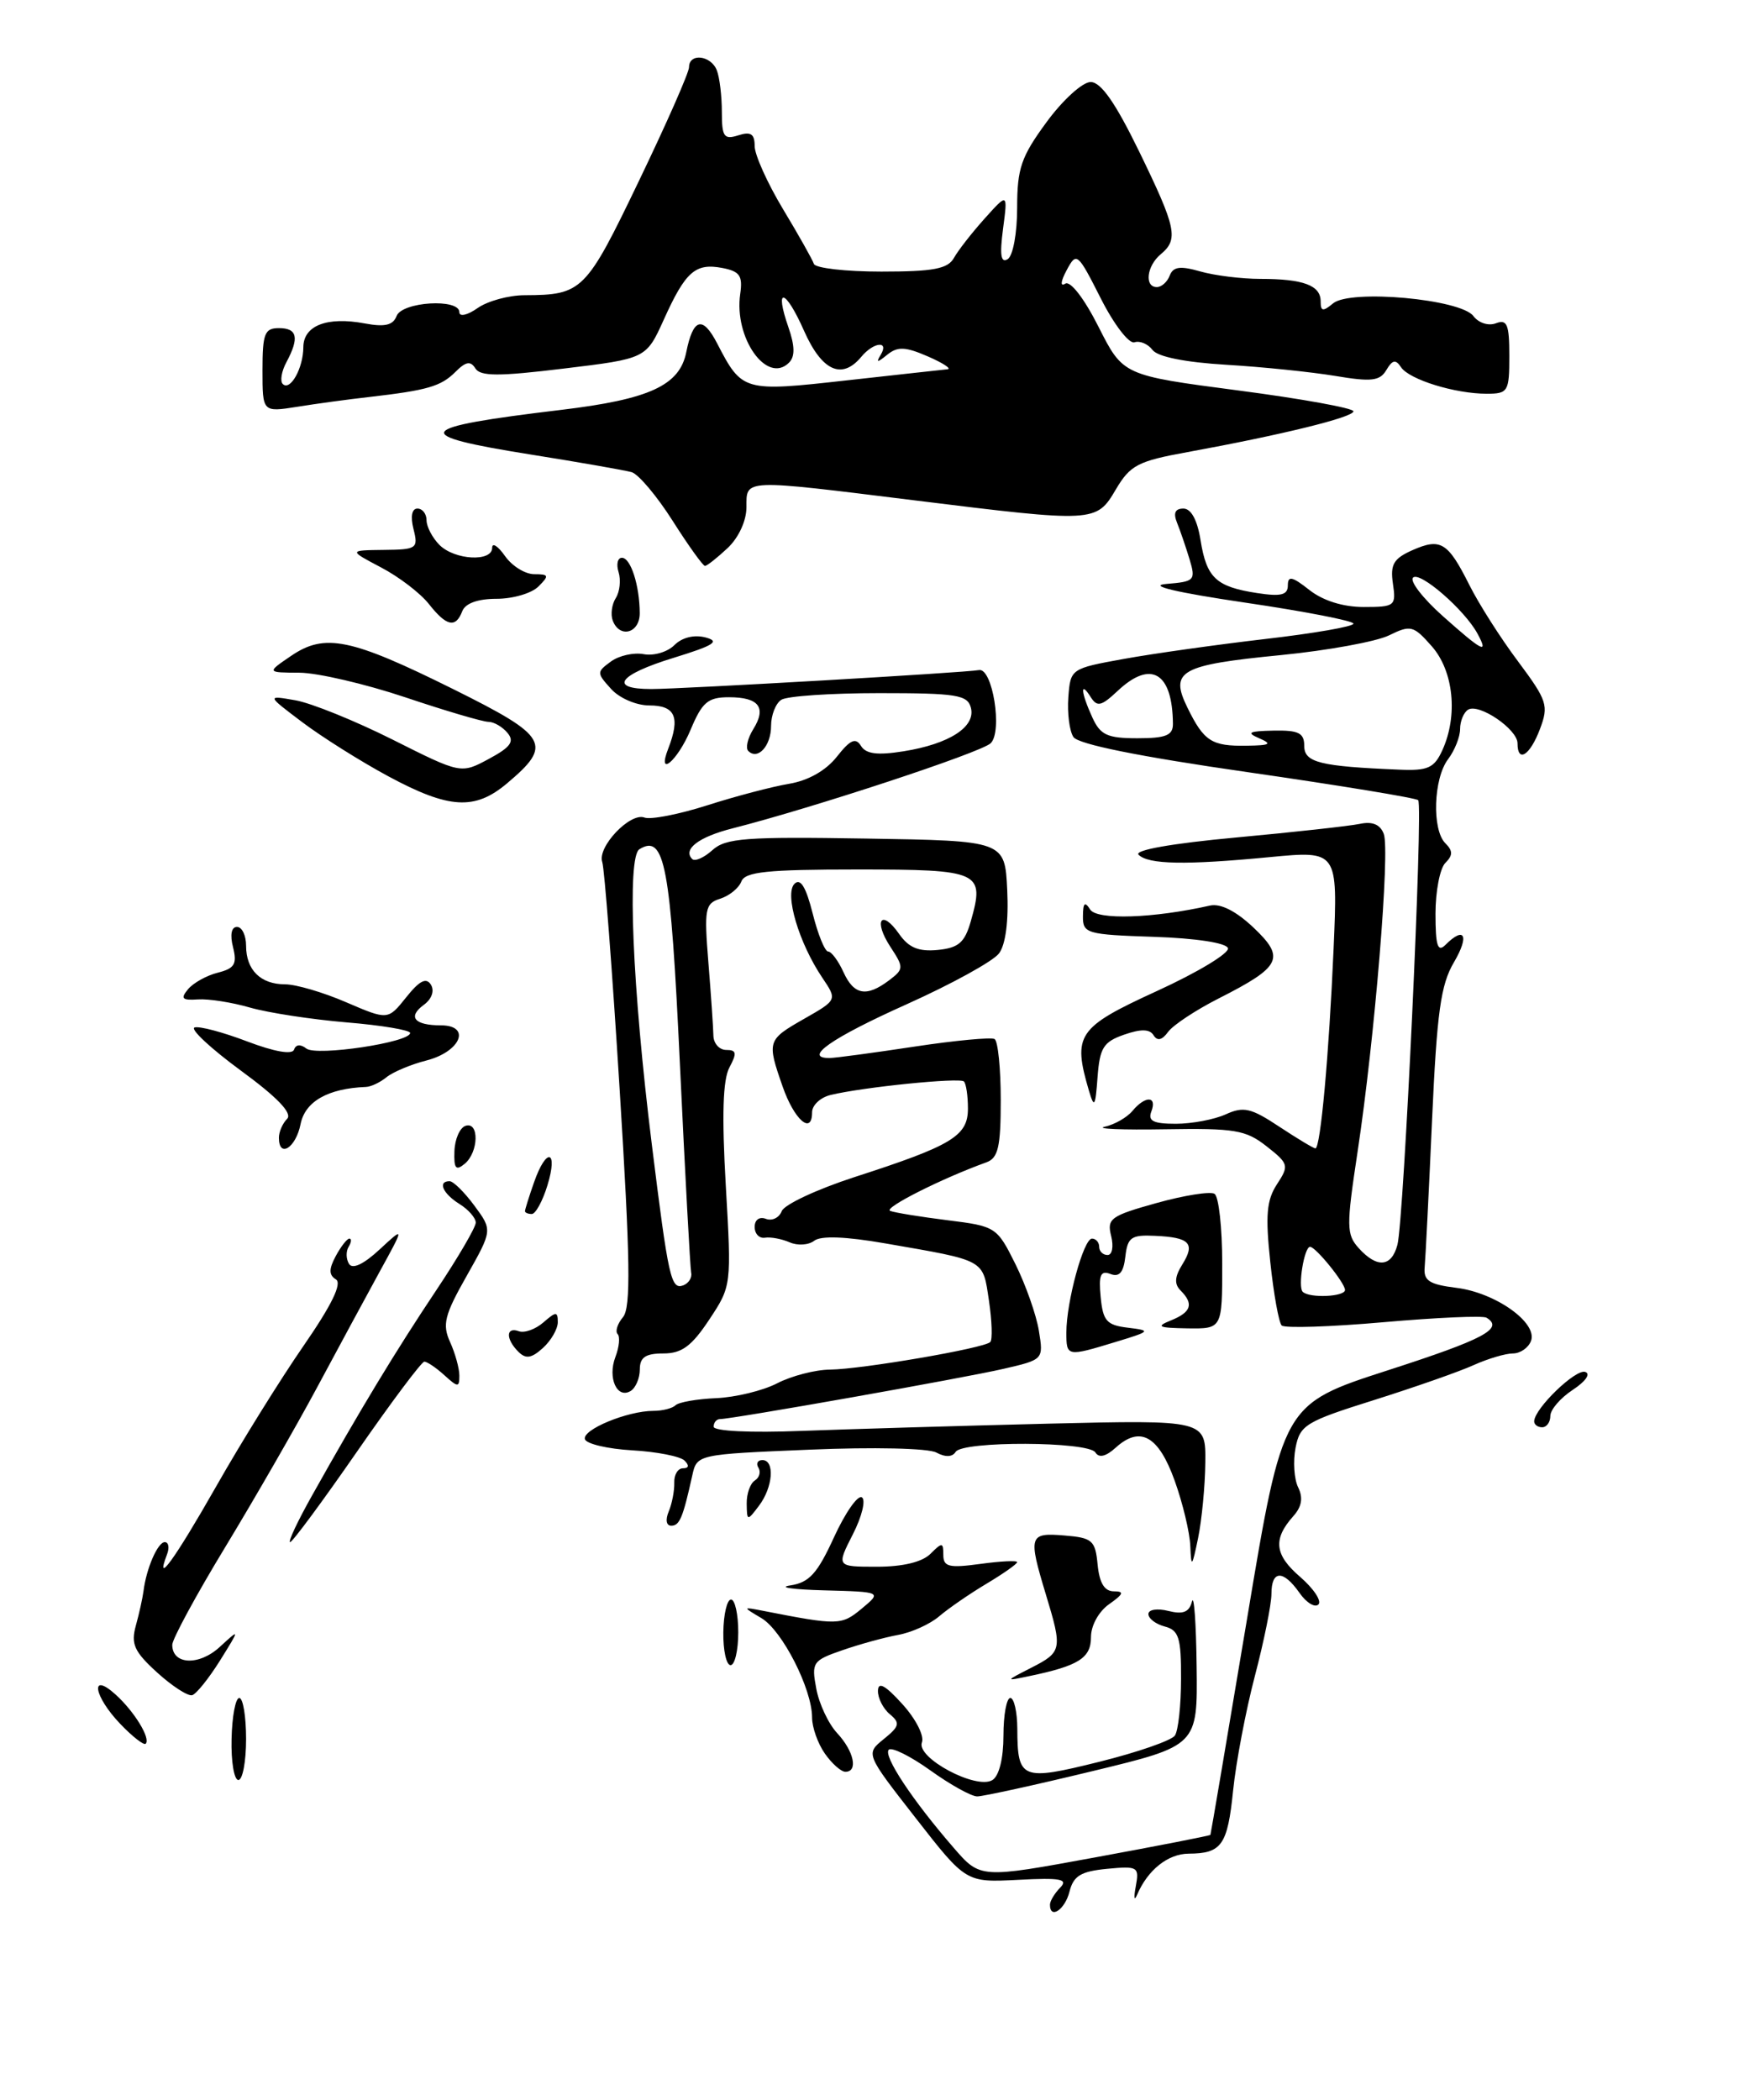 <?xml version="1.0" encoding="UTF-8" standalone="no"?>
<!DOCTYPE svg PUBLIC "-//W3C//DTD SVG 1.1//EN" "http://www.w3.org/Graphics/SVG/1.1/DTD/svg11.dtd" >
<svg xmlns="http://www.w3.org/2000/svg" xmlns:xlink="http://www.w3.org/1999/xlink" version="1.1" viewBox="0 0 212 256">
 <g >
 <path fill="currentColor"
d=" M 88.69 66.83 C 90.05 65.55 91.00 63.49 91.00 61.83 C 91.00 58.37 90.42 58.39 111.50 61.00 C 133.48 63.72 133.65 63.71 136.03 59.67 C 137.78 56.71 138.72 56.21 144.75 55.12 C 156.28 53.01 165.00 50.87 165.00 50.14 C 165.00 49.76 158.68 48.61 150.95 47.60 C 136.91 45.76 136.91 45.76 133.92 39.84 C 132.18 36.39 130.49 34.20 129.87 34.58 C 129.23 34.98 129.30 34.31 130.04 32.93 C 131.24 30.69 131.37 30.80 134.19 36.37 C 135.80 39.56 137.64 41.95 138.30 41.73 C 138.96 41.51 139.95 41.93 140.50 42.66 C 141.13 43.50 144.48 44.17 149.50 44.47 C 153.90 44.73 159.88 45.35 162.78 45.83 C 167.19 46.57 168.22 46.45 169.01 45.11 C 169.75 43.86 170.15 43.78 170.80 44.77 C 171.80 46.27 177.37 48.00 181.24 48.00 C 183.85 48.00 184.00 47.75 184.00 43.39 C 184.00 39.55 183.73 38.89 182.37 39.41 C 181.46 39.76 180.26 39.38 179.62 38.53 C 178.07 36.46 164.63 35.24 162.52 36.98 C 161.27 38.02 161.00 37.97 161.00 36.73 C 161.00 34.79 158.89 34.00 153.66 34.00 C 151.37 34.00 148.06 33.59 146.32 33.09 C 143.88 32.39 143.02 32.51 142.60 33.59 C 142.31 34.37 141.60 35.00 141.03 35.00 C 139.49 35.00 139.79 32.42 141.50 31.00 C 143.70 29.17 143.42 27.82 138.88 18.48 C 135.98 12.53 134.22 10.00 132.96 10.00 C 131.97 10.00 129.56 12.19 127.59 14.88 C 124.49 19.10 124.00 20.52 124.00 25.32 C 124.00 28.44 123.49 31.19 122.85 31.59 C 122.01 32.11 121.86 31.09 122.28 27.90 C 122.86 23.50 122.86 23.50 120.04 26.64 C 118.49 28.37 116.80 30.53 116.29 31.45 C 115.54 32.78 113.78 33.11 107.45 33.11 C 103.10 33.11 99.40 32.69 99.22 32.17 C 99.05 31.66 97.36 28.65 95.46 25.50 C 93.56 22.34 92.00 18.88 92.00 17.81 C 92.00 16.32 91.53 16.01 90.00 16.50 C 88.26 17.05 88.00 16.68 88.00 13.65 C 88.00 11.73 87.73 9.45 87.39 8.58 C 86.69 6.74 84.00 6.43 84.00 8.19 C 84.00 8.84 81.24 15.10 77.87 22.10 C 71.41 35.54 70.99 35.96 63.97 35.99 C 62.03 35.99 59.44 36.70 58.22 37.56 C 56.98 38.43 56.00 38.65 56.00 38.06 C 56.00 36.35 49.02 36.78 48.35 38.52 C 47.92 39.65 46.91 39.89 44.47 39.43 C 39.88 38.57 37.00 39.68 36.98 42.32 C 36.97 44.89 35.38 47.72 34.47 46.81 C 34.12 46.46 34.32 45.26 34.92 44.15 C 36.51 41.18 36.25 40.00 34.00 40.00 C 32.26 40.00 32.00 40.67 32.00 45.13 C 32.00 50.26 32.00 50.26 36.25 49.59 C 38.59 49.21 42.52 48.68 45.00 48.40 C 52.11 47.58 53.75 47.11 55.52 45.34 C 56.79 44.07 57.36 43.97 57.95 44.91 C 58.55 45.89 60.79 45.90 68.74 44.93 C 78.77 43.72 78.77 43.72 80.93 38.95 C 83.57 33.10 84.77 32.04 88.06 32.67 C 90.19 33.08 90.56 33.62 90.24 35.83 C 89.46 41.21 93.50 46.90 96.19 44.21 C 96.93 43.47 96.91 42.19 96.12 39.91 C 94.36 34.85 95.74 35.17 98.03 40.35 C 100.20 45.24 102.64 46.34 105.00 43.50 C 106.50 41.69 108.43 41.49 107.37 43.25 C 106.77 44.24 106.94 44.24 108.17 43.24 C 109.43 42.22 110.37 42.26 113.11 43.45 C 114.98 44.26 116.05 44.97 115.50 45.02 C 114.95 45.07 109.39 45.69 103.15 46.38 C 90.64 47.78 90.46 47.73 87.43 41.87 C 85.66 38.45 84.50 38.77 83.66 42.94 C 82.85 46.99 79.18 48.68 68.39 49.97 C 50.36 52.13 49.76 53.03 64.75 55.42 C 70.66 56.36 76.17 57.33 77.00 57.56 C 77.83 57.80 80.08 60.47 82.00 63.49 C 83.92 66.52 85.70 68.99 85.94 68.99 C 86.18 69.00 87.41 68.02 88.69 66.83 Z  M 128.00 232.20 C 128.00 231.76 128.56 230.82 129.25 230.12 C 130.26 229.08 129.30 228.90 124.13 229.17 C 117.76 229.50 117.76 229.50 111.64 221.65 C 105.52 213.81 105.52 213.81 107.74 212.01 C 109.67 210.45 109.76 210.05 108.48 208.98 C 107.67 208.31 107.01 207.02 107.03 206.13 C 107.05 204.97 107.92 205.44 110.00 207.74 C 111.64 209.54 112.70 211.62 112.39 212.42 C 111.67 214.30 119.02 218.22 120.98 217.01 C 121.80 216.51 122.33 214.37 122.33 211.59 C 122.33 209.06 122.71 207.00 123.17 207.00 C 123.62 207.00 124.01 208.69 124.02 210.75 C 124.04 216.94 124.53 217.14 134.02 214.78 C 138.69 213.62 142.83 212.18 143.23 211.58 C 143.64 210.99 143.98 207.87 143.98 204.66 C 144.00 199.65 143.71 198.74 142.00 198.29 C 140.90 198.00 140.00 197.32 140.00 196.77 C 140.00 196.22 141.08 196.05 142.43 196.39 C 144.22 196.84 144.97 196.55 145.31 195.25 C 145.56 194.29 145.82 197.85 145.88 203.16 C 146.00 212.82 146.00 212.82 133.22 215.91 C 126.19 217.61 119.85 219.00 119.13 219.00 C 118.41 219.00 115.84 217.57 113.42 215.83 C 110.99 214.09 108.71 212.96 108.35 213.31 C 107.64 214.03 111.21 219.44 116.25 225.25 C 119.50 229.01 119.50 229.01 133.48 226.44 C 141.16 225.03 147.50 223.79 147.56 223.69 C 147.61 223.59 149.62 211.73 152.03 197.34 C 156.39 171.19 156.39 171.19 169.20 167.05 C 180.94 163.26 183.37 161.96 181.22 160.64 C 180.79 160.37 175.15 160.62 168.67 161.19 C 162.20 161.76 156.61 161.94 156.25 161.59 C 155.90 161.23 155.27 157.76 154.86 153.86 C 154.25 148.17 154.41 146.31 155.67 144.38 C 157.17 142.09 157.11 141.87 154.40 139.74 C 151.87 137.75 150.52 137.53 142.03 137.67 C 136.79 137.76 133.48 137.62 134.68 137.36 C 135.87 137.10 137.39 136.23 138.05 135.44 C 139.62 133.55 141.09 133.59 140.36 135.50 C 139.92 136.66 140.59 137.00 143.35 137.00 C 145.30 137.00 148.04 136.48 149.43 135.85 C 151.60 134.86 152.51 135.07 155.95 137.35 C 158.16 138.81 160.14 140.00 160.36 140.00 C 160.98 140.00 162.01 128.68 162.58 115.60 C 163.09 103.70 163.09 103.70 154.80 104.49 C 144.52 105.48 139.99 105.39 138.80 104.20 C 138.24 103.64 142.88 102.82 150.69 102.10 C 157.74 101.45 164.52 100.70 165.77 100.44 C 167.30 100.11 168.26 100.51 168.69 101.65 C 169.48 103.68 167.59 126.61 165.50 140.42 C 164.12 149.54 164.13 150.49 165.65 152.17 C 167.88 154.63 169.64 154.48 170.36 151.75 C 171.15 148.72 173.51 98.18 172.89 97.55 C 172.62 97.28 163.25 95.74 152.07 94.13 C 138.86 92.23 131.43 90.73 130.86 89.85 C 130.37 89.11 130.10 86.93 130.24 85.00 C 130.50 81.53 130.54 81.50 137.00 80.33 C 140.57 79.68 148.34 78.59 154.25 77.90 C 160.16 77.22 165.00 76.38 165.00 76.03 C 165.00 75.69 159.04 74.53 151.75 73.46 C 143.42 72.23 139.86 71.39 142.16 71.19 C 145.64 70.91 145.79 70.75 145.02 68.19 C 144.57 66.71 143.89 64.71 143.50 63.75 C 143.01 62.55 143.25 62.00 144.27 62.00 C 145.21 62.00 145.97 63.40 146.36 65.87 C 147.10 70.46 148.25 71.53 153.25 72.30 C 156.18 72.75 157.00 72.54 157.00 71.36 C 157.00 70.16 157.53 70.27 159.63 71.93 C 161.30 73.24 163.74 74.00 166.25 74.00 C 170.05 74.00 170.21 73.87 169.81 71.16 C 169.47 68.82 169.88 68.10 172.17 67.08 C 175.63 65.55 176.50 66.08 179.13 71.32 C 180.28 73.62 182.95 77.82 185.07 80.64 C 188.63 85.42 188.82 86.01 187.73 88.89 C 186.52 92.10 185.00 93.06 185.00 90.62 C 185.00 88.90 180.30 85.70 178.97 86.52 C 178.44 86.85 178.00 87.91 178.00 88.87 C 178.00 89.83 177.34 91.49 176.53 92.56 C 174.75 94.92 174.55 101.15 176.20 102.80 C 177.13 103.73 177.13 104.27 176.20 105.20 C 175.54 105.86 175.00 108.65 175.00 111.40 C 175.00 115.29 175.27 116.13 176.20 115.20 C 178.56 112.84 179.16 114.06 177.25 117.31 C 175.64 120.03 175.17 123.40 174.58 136.56 C 174.19 145.33 173.78 153.40 173.68 154.50 C 173.53 156.13 174.25 156.59 177.55 157.00 C 182.33 157.59 187.49 161.27 186.64 163.48 C 186.32 164.32 185.33 165.00 184.43 165.00 C 183.54 165.00 181.38 165.64 179.65 166.42 C 177.92 167.21 172.45 169.12 167.51 170.68 C 159.17 173.30 158.48 173.72 157.94 176.50 C 157.62 178.15 157.76 180.32 158.26 181.33 C 158.88 182.60 158.70 183.68 157.67 184.83 C 155.16 187.64 155.37 189.55 158.50 192.24 C 160.15 193.67 161.15 195.18 160.73 195.60 C 160.30 196.03 159.26 195.39 158.42 194.19 C 156.43 191.35 155.00 191.40 155.00 194.31 C 155.00 195.58 154.09 200.09 152.98 204.32 C 151.87 208.56 150.68 214.83 150.33 218.26 C 149.65 224.95 148.94 225.96 144.90 225.98 C 142.38 226.00 139.91 227.97 138.62 231.00 C 138.27 231.82 138.20 231.36 138.46 229.98 C 138.90 227.58 138.73 227.47 134.95 227.83 C 131.76 228.14 130.87 228.68 130.38 230.61 C 129.83 232.81 128.00 234.04 128.00 232.20 Z  M 163.97 157.25 C 163.93 156.36 160.39 152.00 159.71 152.00 C 159.00 152.00 158.20 156.87 158.81 157.48 C 159.62 158.29 164.00 158.09 163.97 157.25 Z  M 175.84 91.45 C 177.76 87.23 177.21 81.81 174.55 78.79 C 172.31 76.25 171.98 76.16 169.33 77.46 C 167.77 78.22 161.86 79.30 156.18 79.86 C 143.83 81.07 142.56 81.79 144.77 86.29 C 146.78 90.38 147.71 90.98 152.00 90.91 C 154.86 90.87 155.13 90.70 153.50 90.00 C 151.90 89.31 152.24 89.13 155.25 89.07 C 158.32 89.01 159.00 89.35 159.00 90.94 C 159.00 92.96 160.92 93.43 170.59 93.83 C 174.08 93.98 174.85 93.63 175.84 91.45 Z  M 142.99 88.25 C 142.94 81.98 140.32 80.41 136.26 84.22 C 134.25 86.11 133.75 86.22 132.96 84.97 C 131.65 82.90 131.77 84.41 133.16 87.45 C 134.14 89.61 134.98 90.00 138.66 90.00 C 142.13 90.00 143.00 89.65 142.99 88.25 Z  M 180.12 77.25 C 178.55 74.34 173.07 69.59 172.26 70.42 C 171.84 70.85 173.47 72.95 175.88 75.10 C 180.74 79.43 181.52 79.83 180.12 77.25 Z  M 28.23 212.00 C 28.29 209.25 28.71 207.00 29.17 207.00 C 29.63 207.00 30.00 209.25 30.00 212.00 C 30.00 214.75 29.58 217.00 29.06 217.00 C 28.54 217.00 28.16 214.75 28.23 212.00 Z  M 100.56 213.78 C 99.70 212.56 99.00 210.58 99.00 209.39 C 99.00 205.91 95.37 198.78 92.83 197.27 C 90.50 195.89 90.50 195.89 93.00 196.37 C 102.18 198.17 102.58 198.16 105.05 196.11 C 107.50 194.07 107.50 194.07 100.50 193.88 C 96.65 193.78 94.78 193.51 96.34 193.28 C 98.65 192.93 99.64 191.84 101.67 187.41 C 103.04 184.42 104.57 182.23 105.07 182.54 C 105.57 182.85 105.08 184.88 103.97 187.05 C 101.96 191.00 101.96 191.00 106.91 191.00 C 110.07 191.00 112.42 190.43 113.43 189.43 C 114.86 188.00 115.00 188.01 115.00 189.56 C 115.00 191.01 115.68 191.18 119.50 190.66 C 121.97 190.32 124.00 190.22 124.00 190.44 C 124.00 190.66 122.31 191.85 120.25 193.08 C 118.19 194.31 115.60 196.10 114.50 197.04 C 113.40 197.99 111.15 199.01 109.50 199.31 C 107.85 199.61 104.79 200.45 102.69 201.18 C 99.07 202.43 98.91 202.67 99.51 205.86 C 99.85 207.71 101.00 210.16 102.07 211.30 C 104.11 213.50 104.64 216.00 103.06 216.00 C 102.54 216.00 101.41 215.00 100.56 213.78 Z  M 14.68 210.18 C 11.42 206.79 10.92 203.71 14.09 206.58 C 16.39 208.66 18.39 211.94 17.76 212.58 C 17.54 212.80 16.15 211.72 14.68 210.18 Z  M 19.16 203.90 C 16.36 201.35 15.94 200.43 16.56 198.18 C 16.97 196.71 17.38 194.82 17.49 194.00 C 17.83 191.22 19.23 188.00 20.09 188.00 C 20.55 188.00 20.68 188.68 20.36 189.50 C 18.82 193.52 21.33 190.04 26.33 181.25 C 29.37 175.89 34.17 168.17 36.99 164.09 C 40.44 159.10 41.73 156.45 40.95 155.97 C 40.08 155.43 40.08 154.72 40.93 153.13 C 41.56 151.96 42.31 151.00 42.59 151.00 C 42.88 151.00 42.84 151.45 42.50 152.00 C 42.16 152.55 42.18 153.49 42.55 154.08 C 42.97 154.77 44.34 154.12 46.27 152.33 C 49.32 149.50 49.32 149.50 46.30 155.00 C 44.64 158.03 41.19 164.42 38.62 169.21 C 36.05 174.00 31.03 182.72 27.47 188.59 C 23.91 194.45 21.00 199.83 21.00 200.52 C 21.00 202.96 24.26 203.11 26.79 200.78 C 29.27 198.50 29.27 198.50 26.82 202.44 C 25.46 204.61 23.94 206.51 23.43 206.66 C 22.92 206.81 21.00 205.57 19.16 203.90 Z  M 125.75 203.30 C 129.47 201.40 129.53 201.07 127.51 194.41 C 125.33 187.21 125.44 186.83 129.75 187.19 C 133.17 187.47 133.53 187.78 133.81 190.75 C 134.03 192.98 134.64 194.00 135.79 194.00 C 137.09 194.00 136.97 194.33 135.22 195.56 C 133.95 196.45 133.00 198.16 133.00 199.58 C 133.00 202.13 131.50 203.08 125.50 204.33 C 122.50 204.96 122.50 204.96 125.75 203.30 Z  M 88.18 199.00 C 88.21 196.80 88.63 195.00 89.12 195.00 C 89.60 195.00 90.00 196.80 90.00 199.00 C 90.00 201.20 89.58 203.00 89.06 203.00 C 88.55 203.00 88.15 201.20 88.18 199.00 Z  M 145.11 188.50 C 145.05 186.85 144.19 183.25 143.20 180.50 C 141.24 175.04 139.00 173.78 136.02 176.48 C 134.82 177.57 133.97 177.77 133.54 177.07 C 132.70 175.71 117.33 175.65 116.50 177.00 C 116.11 177.64 115.24 177.67 114.15 177.08 C 113.17 176.55 106.45 176.40 98.69 176.73 C 84.96 177.30 84.96 177.30 84.39 179.90 C 83.25 185.04 82.85 186.00 81.83 186.00 C 81.22 186.00 81.10 185.27 81.53 184.25 C 81.93 183.29 82.23 181.71 82.20 180.75 C 82.16 179.79 82.64 179.00 83.26 179.00 C 83.98 179.00 84.05 178.65 83.45 178.06 C 82.93 177.54 80.06 176.98 77.08 176.81 C 74.10 176.64 71.50 176.03 71.31 175.46 C 70.93 174.30 76.49 172.00 79.65 172.00 C 80.76 172.00 81.97 171.69 82.35 171.32 C 82.73 170.94 84.96 170.55 87.30 170.45 C 89.65 170.35 93.00 169.54 94.74 168.64 C 96.48 167.74 99.39 166.98 101.20 166.97 C 105.08 166.92 119.97 164.37 120.72 163.61 C 121.01 163.33 120.93 161.05 120.56 158.55 C 119.80 153.47 120.24 153.72 107.91 151.58 C 103.09 150.74 100.07 150.63 99.26 151.26 C 98.58 151.79 97.23 151.88 96.26 151.45 C 95.29 151.03 93.94 150.78 93.25 150.89 C 92.56 151.00 92.00 150.41 92.00 149.58 C 92.00 148.70 92.58 148.29 93.37 148.59 C 94.12 148.88 94.99 148.46 95.30 147.65 C 95.61 146.85 99.59 144.99 104.14 143.51 C 116.09 139.65 118.00 138.49 118.00 135.14 C 118.00 133.60 117.78 132.11 117.51 131.84 C 117.00 131.34 105.20 132.53 101.25 133.49 C 100.01 133.79 99.00 134.74 99.00 135.60 C 99.00 138.42 96.82 136.52 95.41 132.46 C 93.48 126.93 93.53 126.77 98.04 124.20 C 102.07 121.90 102.07 121.90 100.25 119.20 C 97.39 114.96 95.62 108.98 96.85 107.75 C 97.58 107.02 98.25 108.11 99.07 111.35 C 99.71 113.91 100.56 116.00 100.96 116.00 C 101.35 116.00 102.19 117.12 102.82 118.50 C 104.10 121.32 105.63 121.59 108.39 119.51 C 110.19 118.14 110.20 117.95 108.56 115.45 C 106.44 112.22 107.43 110.74 109.62 113.87 C 110.79 115.54 111.99 116.03 114.31 115.81 C 116.86 115.56 117.61 114.91 118.35 112.31 C 120.07 106.25 119.53 106.00 104.50 106.00 C 93.52 106.00 90.83 106.28 90.38 107.46 C 90.07 108.27 88.91 109.21 87.80 109.56 C 85.95 110.15 85.83 110.80 86.36 117.35 C 86.68 121.28 86.95 125.29 86.97 126.25 C 86.99 127.21 87.69 128.00 88.54 128.00 C 89.79 128.00 89.86 128.38 88.92 130.14 C 88.12 131.64 87.99 135.98 88.48 144.52 C 89.18 156.71 89.18 156.78 86.46 160.88 C 84.32 164.11 83.12 165.00 80.87 165.00 C 78.70 165.00 78.00 165.47 78.00 166.94 C 78.00 168.01 77.50 169.19 76.89 169.57 C 75.23 170.59 74.05 167.99 75.02 165.44 C 75.49 164.21 75.61 162.95 75.29 162.63 C 74.98 162.31 75.27 161.38 75.95 160.57 C 76.92 159.39 76.84 153.64 75.54 132.79 C 74.64 118.33 73.69 105.87 73.42 105.09 C 72.79 103.25 76.83 99.00 78.57 99.67 C 79.32 99.95 82.76 99.28 86.21 98.18 C 89.67 97.07 94.17 95.89 96.21 95.55 C 98.54 95.16 100.70 93.93 102.02 92.25 C 103.65 90.18 104.31 89.88 104.96 90.93 C 105.57 91.92 106.96 92.10 110.15 91.59 C 115.73 90.70 118.97 88.61 118.36 86.28 C 117.95 84.71 116.62 84.50 107.20 84.50 C 101.31 84.50 95.94 84.86 95.25 85.31 C 94.56 85.75 94.00 87.19 94.00 88.50 C 94.00 90.94 92.38 92.71 91.22 91.55 C 90.87 91.20 91.14 90.01 91.82 88.91 C 93.48 86.26 92.53 85.00 88.87 85.00 C 86.30 85.00 85.60 85.59 84.18 88.99 C 82.58 92.79 80.04 94.91 81.47 91.25 C 82.95 87.43 82.33 86.00 79.15 86.00 C 77.57 86.00 75.50 85.11 74.49 83.98 C 72.73 82.04 72.73 81.92 74.47 80.65 C 75.46 79.92 77.26 79.52 78.48 79.75 C 79.69 79.98 81.37 79.49 82.21 78.65 C 83.15 77.71 84.62 77.35 86.01 77.71 C 87.82 78.19 87.04 78.68 82.14 80.19 C 75.38 82.26 74.13 84.00 79.39 84.00 C 83.10 84.00 117.76 82.00 119.34 81.69 C 121.00 81.37 122.25 89.19 120.77 90.61 C 119.60 91.74 99.08 98.50 89.29 100.99 C 85.18 102.03 83.20 103.54 84.39 104.73 C 84.72 105.05 85.83 104.56 86.85 103.64 C 88.47 102.17 90.92 101.99 105.61 102.23 C 122.50 102.50 122.50 102.50 122.79 108.50 C 122.97 112.27 122.60 115.15 121.79 116.23 C 121.08 117.18 116.01 119.97 110.51 122.44 C 101.36 126.54 97.80 129.03 101.17 128.98 C 101.90 128.97 106.55 128.34 111.50 127.59 C 116.45 126.84 120.84 126.43 121.25 126.67 C 121.66 126.92 122.00 130.26 122.00 134.09 C 122.00 139.82 121.69 141.18 120.25 141.70 C 114.81 143.66 107.64 147.28 108.52 147.62 C 109.09 147.84 112.24 148.35 115.52 148.76 C 121.39 149.49 121.54 149.58 123.79 154.11 C 125.05 156.65 126.34 160.31 126.65 162.24 C 127.22 165.74 127.21 165.75 122.36 166.87 C 117.54 167.99 89.26 173.00 87.78 173.00 C 87.35 173.00 87.00 173.42 87.00 173.93 C 87.00 174.47 91.49 174.69 97.75 174.44 C 103.66 174.22 117.16 173.82 127.75 173.56 C 147.00 173.10 147.00 173.10 146.94 178.30 C 146.91 181.16 146.51 185.30 146.06 187.50 C 145.32 191.08 145.22 191.18 145.11 188.50 Z  M 84.26 155.17 C 84.14 154.57 83.52 143.16 82.89 129.79 C 81.75 105.44 81.03 101.63 77.95 103.53 C 76.42 104.47 77.09 120.41 79.46 139.50 C 81.49 155.86 81.80 157.24 83.29 156.70 C 83.95 156.45 84.39 155.76 84.26 155.17 Z  M 38.08 182.25 C 43.86 171.93 48.28 164.63 53.18 157.30 C 55.83 153.33 58.00 149.62 58.00 149.05 C 58.00 148.48 57.10 147.45 56.00 146.77 C 53.97 145.50 53.33 144.00 54.81 144.00 C 55.26 144.00 56.62 145.34 57.83 146.98 C 60.04 149.97 60.04 149.97 56.89 155.55 C 54.18 160.33 53.90 161.48 54.87 163.61 C 55.49 164.98 56.00 166.82 56.00 167.70 C 56.00 169.16 55.83 169.16 54.17 167.65 C 53.17 166.74 52.07 166.00 51.73 166.00 C 51.40 166.00 47.69 170.95 43.50 177.00 C 39.31 183.05 35.65 188.00 35.37 188.00 C 35.08 188.00 36.30 185.41 38.08 182.25 Z  M 91.03 183.31 C 91.01 182.10 91.46 180.84 92.02 180.49 C 92.58 180.14 92.77 179.44 92.46 178.93 C 92.14 178.42 92.36 178.00 92.94 178.00 C 94.48 178.00 94.24 181.30 92.53 183.56 C 91.10 185.46 91.06 185.45 91.03 183.31 Z  M 187.03 173.25 C 187.10 171.68 192.09 166.86 193.25 167.25 C 193.95 167.48 193.30 168.41 191.73 169.44 C 190.23 170.43 189.00 171.85 189.00 172.62 C 189.00 173.38 188.55 174.00 188.00 174.00 C 187.45 174.00 187.01 173.66 187.03 173.25 Z  M 63.19 164.79 C 61.63 163.23 61.67 161.71 63.25 162.29 C 63.94 162.54 65.29 162.05 66.25 161.21 C 67.79 159.87 68.00 159.87 68.00 161.19 C 68.00 162.02 67.18 163.43 66.19 164.33 C 64.79 165.60 64.10 165.70 63.19 164.79 Z  M 130.00 162.44 C 130.00 158.69 132.10 151.00 133.12 151.00 C 133.60 151.00 134.00 151.45 134.00 152.00 C 134.00 152.55 134.46 153.00 135.02 153.00 C 135.59 153.00 135.78 151.97 135.46 150.68 C 134.92 148.56 135.40 148.22 141.00 146.66 C 144.37 145.72 147.54 145.22 148.06 145.54 C 148.58 145.86 149.00 149.69 149.00 154.06 C 149.00 162.00 149.00 162.00 144.75 161.94 C 141.19 161.88 140.87 161.73 142.75 160.97 C 145.23 159.97 145.56 158.96 143.92 157.32 C 143.14 156.54 143.20 155.65 144.13 154.16 C 145.74 151.58 145.05 150.85 140.82 150.66 C 137.91 150.52 137.46 150.83 137.19 153.20 C 136.97 155.13 136.45 155.73 135.37 155.31 C 134.17 154.85 133.92 155.43 134.18 158.11 C 134.46 161.04 134.91 161.55 137.50 161.86 C 140.37 162.21 140.31 162.29 136.00 163.60 C 130.05 165.41 130.00 165.40 130.00 162.44 Z  M 64.00 147.65 C 64.00 147.46 64.49 145.88 65.10 144.15 C 66.60 139.83 68.07 140.15 66.74 144.50 C 66.15 146.43 65.29 148.00 64.83 148.00 C 64.37 148.00 64.00 147.84 64.00 147.65 Z  M 55.40 140.33 C 55.45 138.86 56.06 137.48 56.75 137.25 C 58.44 136.69 58.36 140.46 56.65 141.88 C 55.57 142.77 55.32 142.46 55.40 140.33 Z  M 34.00 138.70 C 34.00 137.99 34.45 136.95 35.00 136.40 C 35.68 135.72 33.81 133.77 29.34 130.50 C 25.68 127.81 23.15 125.45 23.72 125.26 C 24.29 125.07 27.17 125.83 30.13 126.96 C 33.47 128.23 35.63 128.60 35.85 127.96 C 36.06 127.32 36.64 127.27 37.35 127.83 C 38.57 128.79 50.00 127.08 50.00 125.93 C 50.00 125.58 46.51 124.99 42.25 124.64 C 37.99 124.28 32.70 123.47 30.50 122.84 C 28.30 122.20 25.43 121.75 24.13 121.84 C 22.20 121.97 21.98 121.74 22.92 120.60 C 23.56 119.83 25.19 118.92 26.55 118.58 C 28.60 118.06 28.92 117.53 28.41 115.48 C 28.02 113.96 28.21 113.00 28.89 113.00 C 29.50 113.00 30.00 114.03 30.00 115.30 C 30.00 118.25 31.77 120.00 34.76 120.00 C 36.07 120.00 39.42 120.98 42.21 122.19 C 47.29 124.37 47.29 124.37 49.52 121.58 C 51.14 119.55 51.96 119.13 52.53 120.04 C 52.99 120.79 52.64 121.79 51.67 122.50 C 49.66 123.97 50.52 125.00 53.74 125.00 C 57.48 125.00 56.18 128.20 52.00 129.28 C 50.07 129.77 47.88 130.70 47.11 131.33 C 46.35 131.95 45.23 132.49 44.61 132.51 C 39.97 132.69 37.19 134.28 36.64 137.05 C 36.06 139.95 34.00 141.24 34.00 138.70 Z  M 132.76 133.00 C 130.74 126.13 131.33 125.27 141.03 120.82 C 146.00 118.55 149.90 116.19 149.70 115.59 C 149.49 114.95 145.81 114.38 140.67 114.21 C 132.47 113.94 132.00 113.80 132.02 111.71 C 132.03 110.06 132.25 109.85 132.90 110.88 C 133.73 112.18 140.57 111.96 147.50 110.40 C 148.79 110.11 150.67 111.06 152.80 113.07 C 156.73 116.79 156.22 117.84 148.57 121.72 C 145.79 123.13 143.02 124.96 142.41 125.79 C 141.67 126.81 141.09 126.95 140.63 126.21 C 140.16 125.44 139.09 125.42 137.03 126.14 C 134.51 127.02 134.07 127.74 133.80 131.33 C 133.54 134.92 133.40 135.15 132.76 133.00 Z  M 47.36 94.65 C 43.98 92.83 39.26 89.86 36.86 88.05 C 32.50 84.76 32.50 84.76 36.00 85.37 C 37.92 85.70 43.26 87.86 47.85 90.16 C 56.19 94.35 56.19 94.35 59.59 92.52 C 62.25 91.09 62.75 90.40 61.87 89.35 C 61.26 88.61 60.21 88.00 59.54 88.00 C 58.87 88.00 54.31 86.66 49.41 85.01 C 44.51 83.37 38.70 82.02 36.50 82.01 C 32.50 81.99 32.50 81.99 35.50 79.95 C 39.60 77.16 42.77 77.81 55.31 84.04 C 66.86 89.78 67.42 90.78 61.80 95.51 C 57.88 98.81 54.74 98.62 47.36 94.65 Z  M 74.70 75.66 C 74.42 74.92 74.58 73.68 75.07 72.91 C 75.56 72.13 75.71 70.71 75.41 69.75 C 75.11 68.79 75.29 68.00 75.82 68.00 C 76.89 68.00 77.97 71.36 77.99 74.75 C 78.00 77.19 75.55 77.87 74.70 75.66 Z  M 52.28 73.63 C 51.26 72.33 48.64 70.32 46.46 69.18 C 42.50 67.09 42.50 67.09 46.77 67.04 C 50.82 67.00 51.01 66.87 50.41 64.50 C 50.02 62.96 50.21 62.00 50.89 62.00 C 51.50 62.00 52.00 62.64 52.00 63.43 C 52.00 64.21 52.71 65.56 53.57 66.43 C 55.43 68.29 60.00 68.53 60.00 66.78 C 60.00 66.11 60.70 66.56 61.56 67.78 C 62.41 69.00 64.02 70.00 65.13 70.00 C 66.92 70.00 66.98 70.17 65.64 71.50 C 64.82 72.33 62.52 73.00 60.54 73.00 C 58.26 73.00 56.73 73.55 56.36 74.50 C 55.55 76.61 54.44 76.37 52.28 73.63 Z "/>
</g>
</svg>